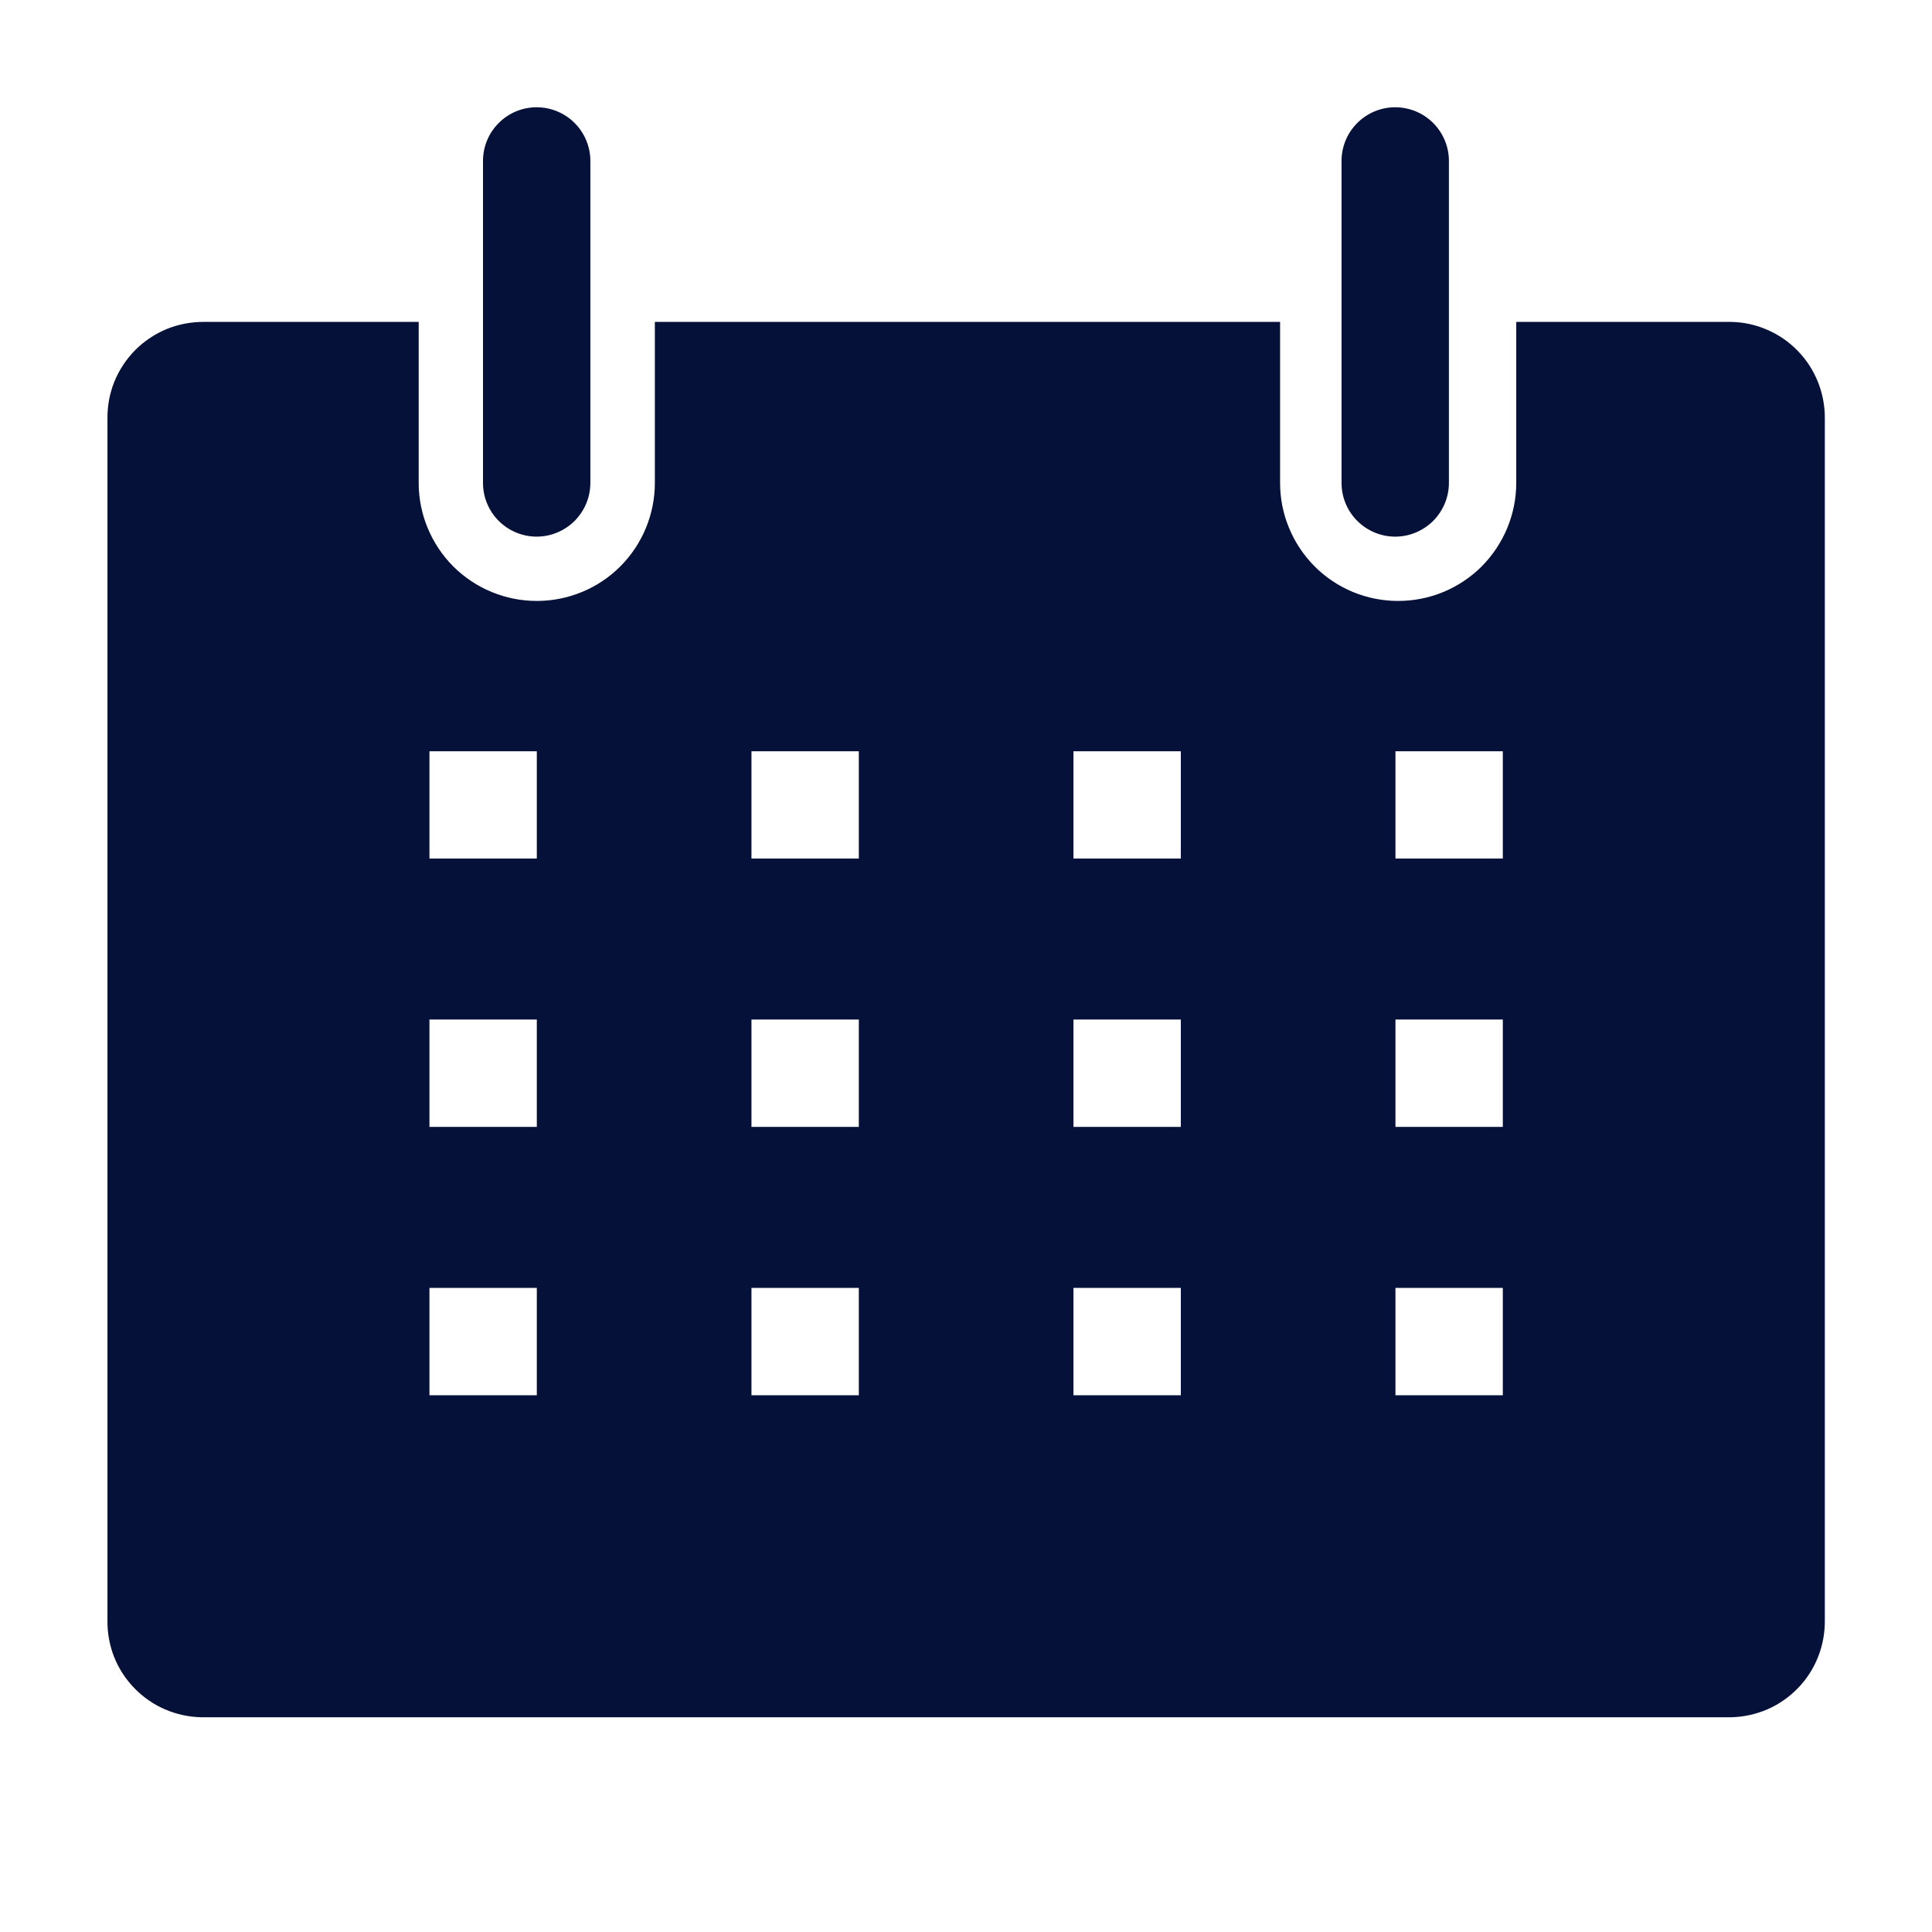 <svg width="21" height="21" viewBox="0 0 21 21" fill="none" xmlns="http://www.w3.org/2000/svg">
<path d="M18.814 3.499H16.481V5.249C16.481 5.418 16.447 5.585 16.383 5.74C16.318 5.896 16.224 6.037 16.105 6.157C15.986 6.276 15.844 6.37 15.688 6.435C15.533 6.499 15.366 6.532 15.197 6.532C15.029 6.532 14.862 6.499 14.706 6.435C14.55 6.37 14.409 6.276 14.29 6.157C14.171 6.037 14.076 5.896 14.012 5.74C13.947 5.585 13.914 5.418 13.914 5.249V3.499H7.118V5.249C7.118 5.589 6.983 5.916 6.742 6.157C6.502 6.397 6.175 6.532 5.835 6.532C5.494 6.532 5.168 6.397 4.927 6.157C4.687 5.916 4.551 5.589 4.551 5.249V3.499H2.218C2.079 3.498 1.942 3.524 1.813 3.576C1.685 3.629 1.568 3.707 1.47 3.805C1.372 3.904 1.295 4.021 1.243 4.149C1.191 4.278 1.166 4.416 1.168 4.555V17.61C1.166 17.746 1.19 17.882 1.24 18.009C1.29 18.136 1.365 18.251 1.46 18.349C1.555 18.447 1.668 18.526 1.793 18.58C1.918 18.634 2.053 18.663 2.189 18.666H18.814C18.95 18.663 19.085 18.634 19.21 18.58C19.335 18.526 19.448 18.447 19.543 18.349C19.638 18.251 19.712 18.136 19.762 18.009C19.812 17.882 19.837 17.746 19.835 17.61V4.555C19.837 4.419 19.812 4.283 19.762 4.156C19.712 4.029 19.638 3.914 19.543 3.816C19.448 3.717 19.335 3.639 19.21 3.585C19.085 3.53 18.95 3.501 18.814 3.499ZM5.835 15.166H4.668V13.999H5.835V15.166ZM5.835 12.249H4.668V11.082H5.835V12.249ZM5.835 9.332H4.668V8.166H5.835V9.332ZM9.335 15.166H8.168V13.999H9.335V15.166ZM9.335 12.249H8.168V11.082H9.335V12.249ZM9.335 9.332H8.168V8.166H9.335V9.332ZM12.835 15.166H11.668V13.999H12.835V15.166ZM12.835 12.249H11.668V11.082H12.835V12.249ZM12.835 9.332H11.668V8.166H12.835V9.332ZM16.335 15.166H15.168V13.999H16.335V15.166ZM16.335 12.249H15.168V11.082H16.335V12.249ZM16.335 9.332H15.168V8.166H16.335V9.332Z" fill="#051138"/>
<path d="M5.833 5.833C5.988 5.833 6.136 5.771 6.246 5.662C6.355 5.552 6.417 5.404 6.417 5.249V1.749C6.417 1.595 6.355 1.446 6.246 1.337C6.136 1.227 5.988 1.166 5.833 1.166C5.679 1.166 5.53 1.227 5.421 1.337C5.311 1.446 5.25 1.595 5.25 1.749V5.249C5.25 5.404 5.311 5.552 5.421 5.662C5.53 5.771 5.679 5.833 5.833 5.833Z" fill="#051138"/>
<path d="M15.165 5.833C15.32 5.833 15.468 5.771 15.578 5.662C15.687 5.552 15.749 5.404 15.749 5.249V1.749C15.749 1.595 15.687 1.446 15.578 1.337C15.468 1.227 15.32 1.166 15.165 1.166C15.011 1.166 14.862 1.227 14.753 1.337C14.643 1.446 14.582 1.595 14.582 1.749V5.249C14.582 5.404 14.643 5.552 14.753 5.662C14.862 5.771 15.011 5.833 15.165 5.833Z" fill="#051138"/>
</svg>
